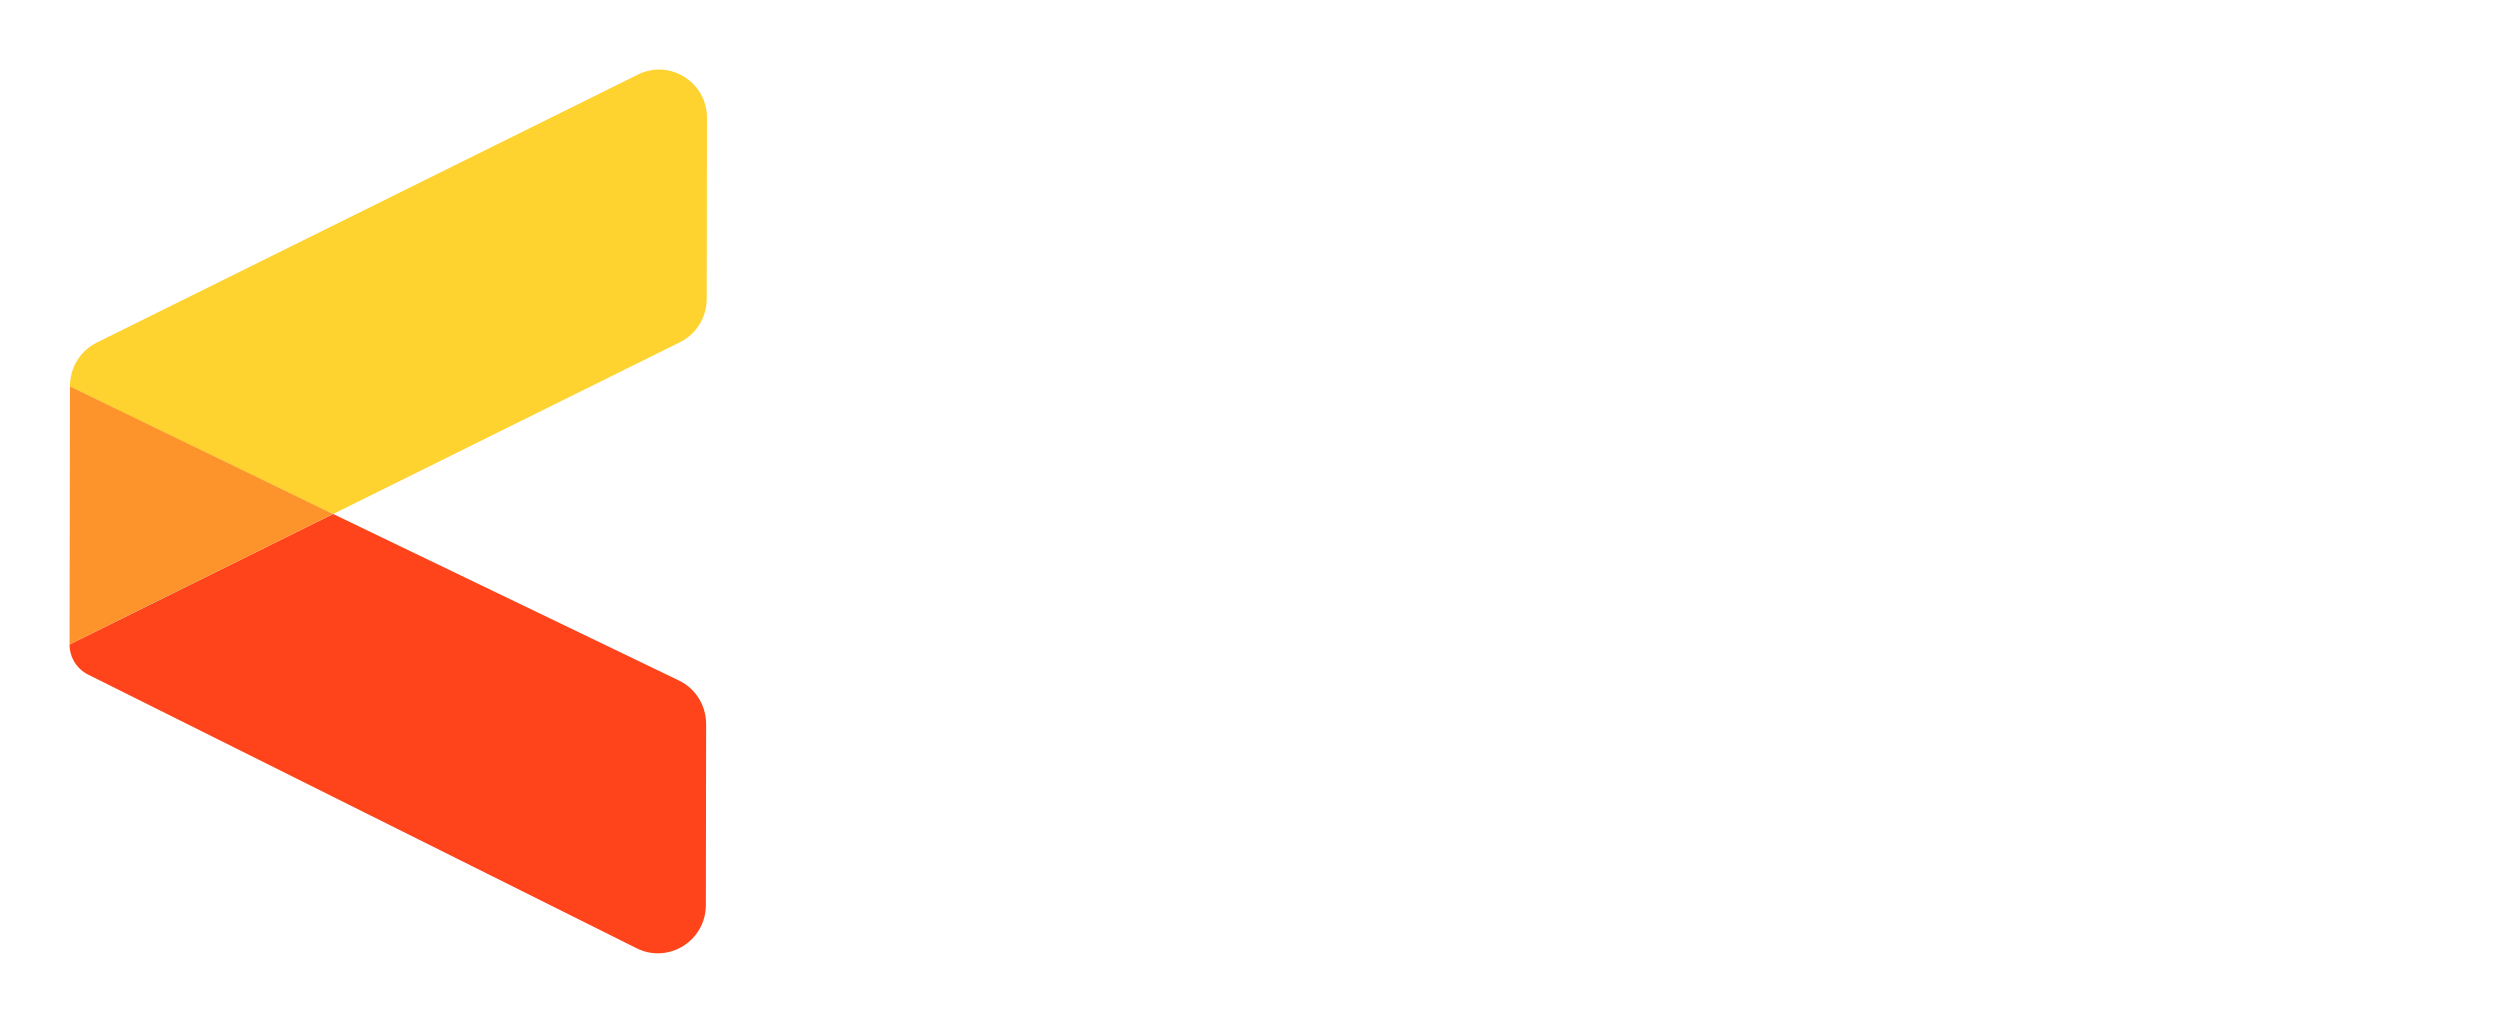 <svg viewBox="0 0 611 250" fill="none" xmlns="http://www.w3.org/2000/svg">
    <g filter="url(#filter0_d_24_2)">
        <path d="M13 151.515C13 154.629 14.746 157.48 17.523 158.867L151.594 225.755C159.37 229.633 168.491 223.941 168.513 215.202L168.578 170.96C168.578 166.47 166.062 162.363 162.06 160.375L77.422 119.617L13 151.515Z" fill="#FF431B"/>
        <path d="M168.785 22.83L168.72 67.072C168.72 71.562 166.171 75.659 162.169 77.647L78.909 118.885L77.423 119.617L56.958 109.763L13.099 88.527V88.298C13.099 83.808 15.647 79.712 19.638 77.734L151.91 12.223C159.697 8.367 168.807 14.091 168.796 22.83H168.785Z" fill="#FED330"/>
        <path d="M77.411 119.617L13 151.515L13.098 88.462L56.957 109.709L77.411 119.617Z" fill="#FD932B"/>
    </g>
    <g filter="url(#filter1_d_24_2)">
        <path d="M206.429 84.191V82.345L227.74 82.377L237.718 109.829L244.746 129.602L251.687 109.851L261.751 82.432L283.063 82.465V84.311L253.032 157.753L236.243 157.731L206.44 84.202L206.429 84.191Z" fill="white"/>
        <path d="M303.214 154.268C297.476 150.849 293.041 146.151 289.895 140.176C286.75 134.201 285.188 127.515 285.199 120.13C285.21 112.549 286.848 105.776 290.101 99.812C293.355 93.847 297.856 89.216 303.593 85.906C309.33 82.596 315.783 80.946 322.931 80.957C332.334 80.968 340.424 84.016 347.192 90.09L347.908 82.552L365.401 82.574L365.293 157.906L347.799 157.884L347.105 150.346C343.808 153.285 340.088 155.524 335.945 157.086C331.802 158.648 327.432 159.413 322.822 159.413C315.48 159.402 308.951 157.687 303.214 154.268V154.268ZM311.218 134.67C314.927 138.472 319.699 140.373 325.534 140.373C331.368 140.373 335.999 138.494 339.719 134.703C343.439 130.923 345.305 126.095 345.316 120.218C345.316 114.341 343.472 109.512 339.763 105.711C336.054 101.92 331.325 100.009 325.588 100.009C319.753 100.009 314.981 101.887 311.261 105.667C307.541 109.458 305.676 114.286 305.665 120.152C305.654 126.019 307.508 130.869 311.218 134.659V134.67Z" fill="white"/>
        <path d="M384.035 58.443L404.218 58.476L404.066 157.972L383.883 157.939L384.035 58.443V58.443Z" fill="white"/>
        <path d="M424.325 55.242C426.635 52.97 429.574 51.834 433.153 51.845C436.635 51.845 439.52 52.992 441.83 55.264C444.129 57.547 445.278 60.387 445.278 63.796C445.278 67.204 444.118 70.022 441.808 72.251C439.498 74.479 436.602 75.583 433.121 75.583C429.639 75.583 426.603 74.457 424.303 72.229C422.004 70.001 420.854 67.182 420.854 63.763C420.854 60.344 422.015 57.514 424.325 55.242V55.242ZM422.948 82.672L443.131 82.705L443.023 158.037L422.839 158.004L422.948 82.672Z" fill="white"/>
        <path d="M474.019 152.75C469.323 148.336 466.98 141.673 466.991 132.77L467.035 100.074L453.771 100.052L453.792 82.716L467.056 82.738L467.078 66.679L487.261 64.582L487.24 82.77L505.297 82.792L505.276 100.129L487.218 100.107L487.175 130.519C487.175 134.408 488.129 137.183 490.059 138.843C491.979 140.504 494.972 141.334 499.018 141.345C501.556 141.345 503.952 141.159 506.219 140.788L506.197 158.124C501.968 158.976 497.912 159.391 494.061 159.38C485.407 159.369 478.726 157.152 474.03 152.739L474.019 152.75Z" fill="white"/>
        <path d="M527.91 179.339L540.513 150.784L513.236 84.792V82.804L534.689 82.837L544.666 108.005L551.412 127.057L558.494 108.158L568.689 82.869L590.001 82.902V84.89L549.634 181.196L527.899 181.163V179.317L527.91 179.339Z" fill="white"/>
    </g>
    <defs>
        <filter id="filter0_d_24_2" x="0" y="-0.001" width="189.796" height="249.995" filterUnits="userSpaceOnUse" color-interpolation-filters="sRGB">
            <feFlood flood-opacity="0" result="BackgroundImageFix"/>
            <feColorMatrix in="SourceAlpha" type="matrix" values="0 0 0 0 0 0 0 0 0 0 0 0 0 0 0 0 0 0 127 0" result="hardAlpha"/>
            <feOffset dx="4" dy="6"/>
            <feGaussianBlur stdDeviation="8.5"/>
            <feComposite in2="hardAlpha" operator="out"/>
            <feColorMatrix type="matrix" values="0 0 0 0 0 0 0 0 0 0 0 0 0 0 0 0 0 0 0.1 0"/>
            <feBlend mode="normal" in2="BackgroundImageFix" result="effect1_dropShadow_24_2"/>
            <feBlend mode="normal" in="SourceGraphic" in2="effect1_dropShadow_24_2" result="shape"/>
        </filter>
        <filter id="filter1_d_24_2" x="193.429" y="40.845" width="417.572" height="163.352" filterUnits="userSpaceOnUse" color-interpolation-filters="sRGB">
            <feFlood flood-opacity="0" result="BackgroundImageFix"/>
            <feColorMatrix in="SourceAlpha" type="matrix" values="0 0 0 0 0 0 0 0 0 0 0 0 0 0 0 0 0 0 127 0" result="hardAlpha"/>
            <feOffset dx="4" dy="6"/>
            <feGaussianBlur stdDeviation="8.5"/>
            <feComposite in2="hardAlpha" operator="out"/>
            <feColorMatrix type="matrix" values="0 0 0 0 0 0 0 0 0 0 0 0 0 0 0 0 0 0 0.1 0"/>
            <feBlend mode="normal" in2="BackgroundImageFix" result="effect1_dropShadow_24_2"/>
            <feBlend mode="normal" in="SourceGraphic" in2="effect1_dropShadow_24_2" result="shape"/>
        </filter>
    </defs>
</svg>
